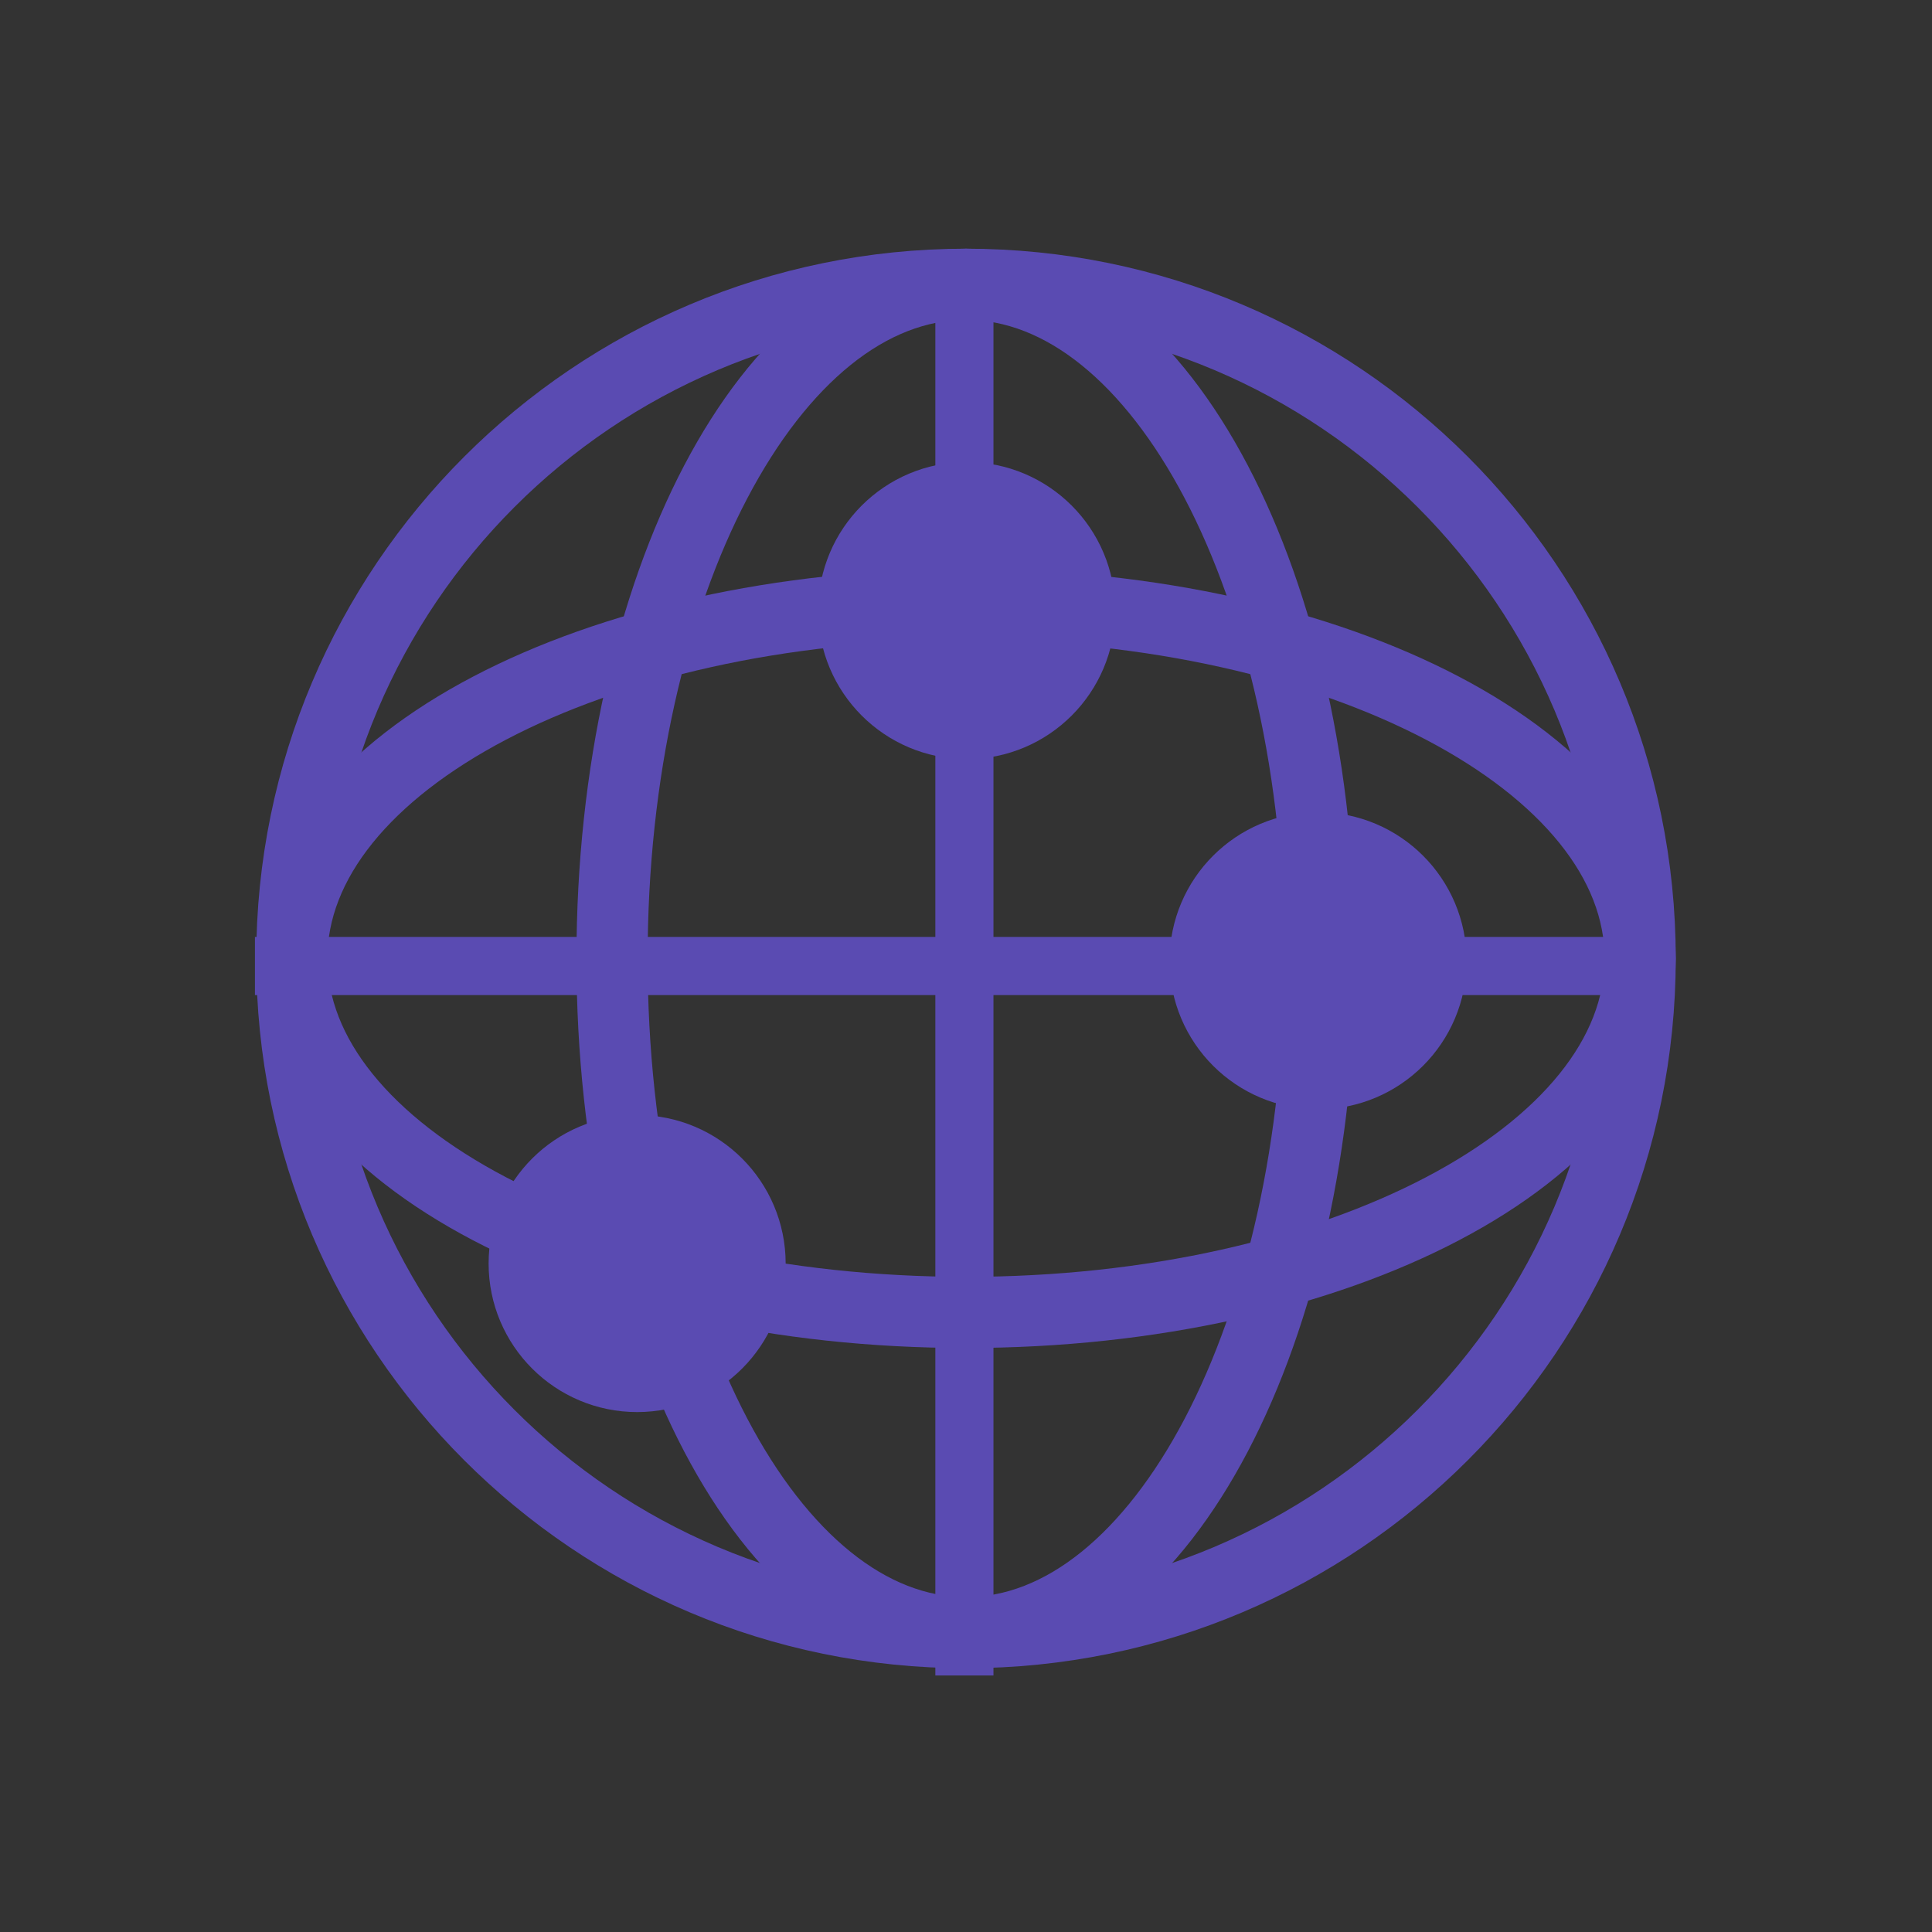 <svg width="100" height="100" viewBox="0 0 100 100" fill="none" xmlns="http://www.w3.org/2000/svg">
<rect x="0" y="0" width="100" height="100" fill="#333333" stroke="none"/>
<g clip-path="url(#clip0_2801_2398)">
<mask id="mask0_2801_2398" style="mask-type:luminance" maskUnits="userSpaceOnUse" x="0" y="0" width="100" height="100">
<path d="M100 0H0V100H100V0Z" fill="white"/>
</mask>
<g mask="url(#mask0_2801_2398)">
<path d="M50 14.714C69.259 14.714 84.895 30.351 84.895 49.61C84.895 68.869 69.259 84.506 50 84.506C30.741 84.506 15.104 68.869 15.104 49.61C15.104 30.351 30.741 14.714 50 14.714Z" stroke="#5A4BB2" stroke-width="3.683"/>
<path d="M50 31.289C69.259 31.289 84.895 39.499 84.895 49.61C84.895 59.721 69.259 67.931 50 67.931C30.741 67.931 15.104 59.721 15.104 49.61C15.104 39.499 30.741 31.289 50 31.289Z" stroke="#5A4BB2" stroke-width="3.683"/>
<path d="M50 14.714C60.111 14.714 68.321 30.351 68.321 49.61C68.321 68.869 60.111 84.506 50 84.506C39.889 84.506 31.679 68.869 31.679 49.61C31.679 30.351 39.889 14.714 50 14.714Z" stroke="#5A4BB2" stroke-width="3.683"/>
<path d="M50.339 14.361V85.639H49.496V14.361H50.339Z" stroke="#5A4BB2" stroke-width="2.165"/>
<path d="M85.557 50.422H14.278V49.578H85.557V50.422Z" stroke="#5A4BB2" stroke-width="2.165"/>
<path d="M32.978 60.474C35.697 60.474 37.905 62.682 37.905 65.401C37.905 68.12 35.697 70.328 32.978 70.328C30.259 70.328 28.051 68.12 28.051 65.401C28.051 62.682 30.259 60.474 32.978 60.474Z" fill="#B7B7B7" stroke="#5A4BB2"/>
<path d="M32.978 59.974C35.974 59.974 38.405 62.406 38.405 65.401C38.405 68.396 35.974 70.828 32.978 70.828C29.983 70.828 27.551 68.396 27.551 65.401C27.551 62.406 29.983 59.974 32.978 59.974Z" fill="#5A4BB2" stroke="#5A4BB2" stroke-width="4.521"/>
<path d="M54.963 31.603C54.963 34.322 52.755 36.53 50.036 36.53C47.317 36.53 45.109 34.322 45.109 31.603C45.109 28.884 47.317 26.676 50.036 26.676C52.755 26.676 54.963 28.884 54.963 31.603Z" fill="#B7B7B7" stroke="#5A4BB2"/>
<path d="M55.463 31.603C55.463 34.598 53.031 37.03 50.036 37.03C47.041 37.03 44.609 34.598 44.609 31.603C44.609 28.608 47.041 26.176 50.036 26.176C53.031 26.176 55.463 28.608 55.463 31.603Z" fill="#5A4BB2" stroke="#5A4BB2" stroke-width="4.521"/>
<path d="M73.151 49.728C73.151 52.447 70.943 54.655 68.224 54.655C65.505 54.655 63.297 52.447 63.297 49.728C63.297 47.009 65.505 44.801 68.224 44.801C70.943 44.801 73.151 47.009 73.151 49.728Z" fill="white" stroke="#5A4BB2"/>
<path d="M73.651 49.728C73.651 52.723 71.219 55.155 68.224 55.155C65.229 55.155 62.797 52.723 62.797 49.728C62.797 46.733 65.229 44.301 68.224 44.301C71.219 44.301 73.651 46.733 73.651 49.728Z" fill="#5A4BB2" stroke="#5A4BB2" stroke-width="4.521"/>
</g>
</g>
<defs>
<clipPath id="clip0_2801_2398">
<rect width="100" height="100" fill="white"/>
</clipPath>
</defs>
</svg>
